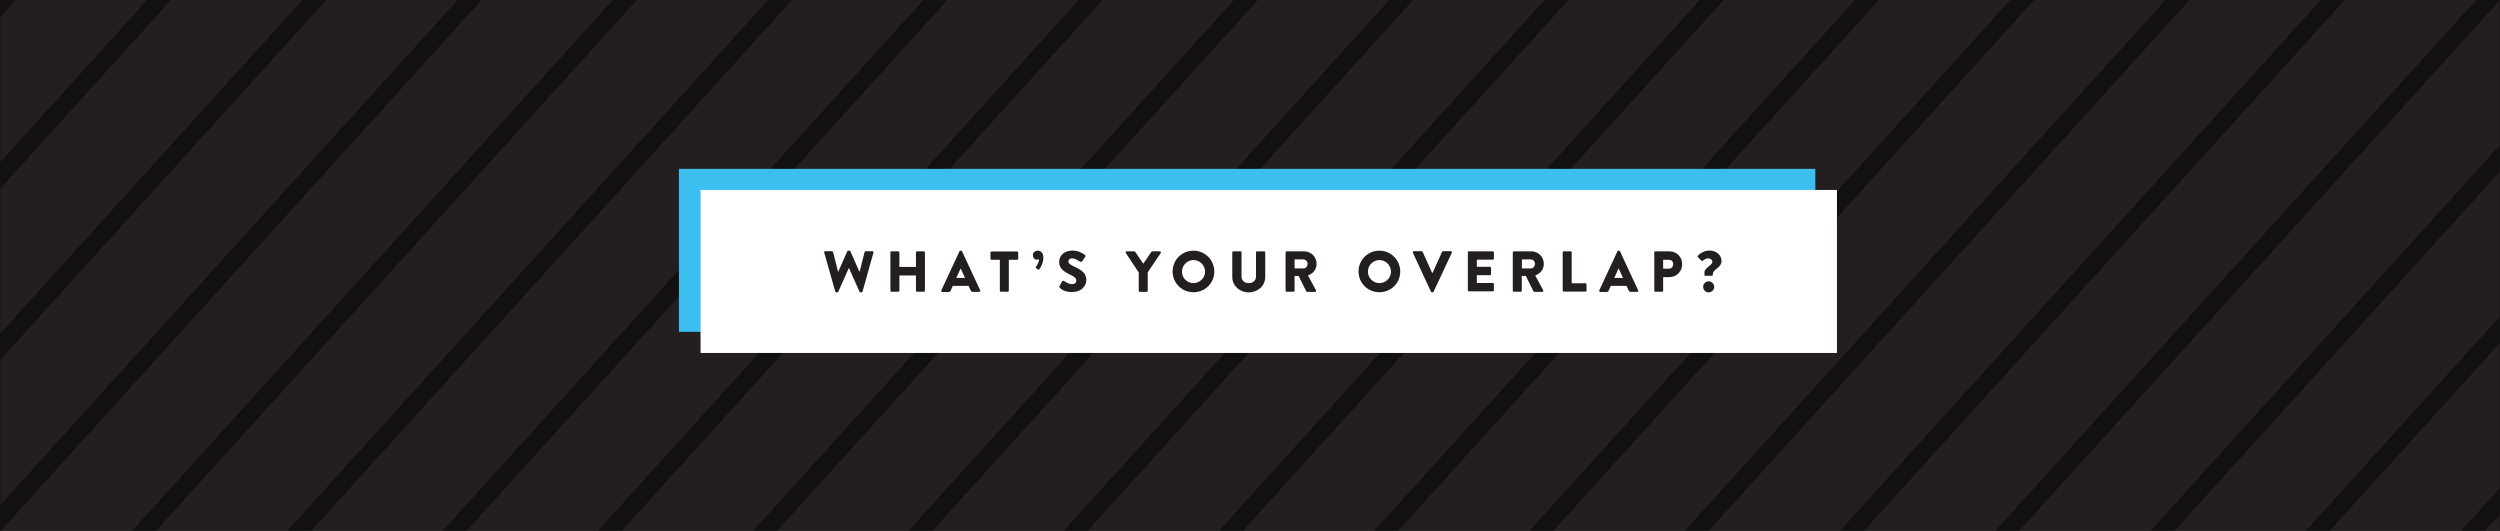 <?xml version="1.0" encoding="utf-8"?>
<!-- Generator: Adobe Illustrator 17.1.0, SVG Export Plug-In . SVG Version: 6.00 Build 0)  -->
<!DOCTYPE svg PUBLIC "-//W3C//DTD SVG 1.1//EN" "http://www.w3.org/Graphics/SVG/1.1/DTD/svg11.dtd">
<svg version="1.1" id="Layer_1" xmlns="http://www.w3.org/2000/svg" xmlns:xlink="http://www.w3.org/1999/xlink" x="0px" y="0px"
	 viewBox="0 0 1918.8 407.5" enable-background="new 0 0 1918.8 407.5" xml:space="preserve">
<rect x="-1" y="0" fill="#231F20" width="1921.4" height="407.5"/>
<g opacity="0.5">
	<defs>
		<rect id="SVGID_1_" x="0" y="-0.9" opacity="0.5" width="1918.8" height="408.4"/>
	</defs>
	<clipPath id="SVGID_2_">
		<use xlink:href="#SVGID_1_"  overflow="visible"/>
	</clipPath>
	
		<line clip-path="url(#SVGID_2_)" fill="none" stroke="#010101" stroke-width="13.659" stroke-miterlimit="10" x1="-11.1" y1="-510.8" x2="-1304.8" y2="917.5"/>
	
		<line clip-path="url(#SVGID_2_)" fill="none" stroke="#010101" stroke-width="13.659" stroke-miterlimit="10" x1="108.1" y1="-510.8" x2="-1185.7" y2="917.5"/>
	
		<line clip-path="url(#SVGID_2_)" fill="none" stroke="#010101" stroke-width="13.659" stroke-miterlimit="10" x1="227.3" y1="-510.8" x2="-1066.5" y2="917.5"/>
	
		<line clip-path="url(#SVGID_2_)" fill="none" stroke="#010101" stroke-width="13.659" stroke-miterlimit="10" x1="346.4" y1="-510.8" x2="-947.3" y2="917.5"/>
	
		<line clip-path="url(#SVGID_2_)" fill="none" stroke="#010101" stroke-width="13.659" stroke-miterlimit="10" x1="465.6" y1="-510.8" x2="-828.2" y2="917.5"/>
	
		<line clip-path="url(#SVGID_2_)" fill="none" stroke="#010101" stroke-width="13.659" stroke-miterlimit="10" x1="584.8" y1="-510.8" x2="-709" y2="917.5"/>
	
		<line clip-path="url(#SVGID_2_)" fill="none" stroke="#010101" stroke-width="13.659" stroke-miterlimit="10" x1="703.9" y1="-510.8" x2="-589.8" y2="917.5"/>
	
		<line clip-path="url(#SVGID_2_)" fill="none" stroke="#010101" stroke-width="13.659" stroke-miterlimit="10" x1="823.1" y1="-510.8" x2="-470.6" y2="917.5"/>
	
		<line clip-path="url(#SVGID_2_)" fill="none" stroke="#010101" stroke-width="13.659" stroke-miterlimit="10" x1="942.3" y1="-510.8" x2="-351.5" y2="917.5"/>
	
		<line clip-path="url(#SVGID_2_)" fill="none" stroke="#010101" stroke-width="13.659" stroke-miterlimit="10" x1="1061.4" y1="-510.8" x2="-232.3" y2="917.5"/>
	
		<line clip-path="url(#SVGID_2_)" fill="none" stroke="#010101" stroke-width="13.659" stroke-miterlimit="10" x1="1180.6" y1="-510.8" x2="-113.1" y2="917.5"/>
	
		<line clip-path="url(#SVGID_2_)" fill="none" stroke="#010101" stroke-width="13.659" stroke-miterlimit="10" x1="1299.8" y1="-510.8" x2="6" y2="917.5"/>
	
		<line clip-path="url(#SVGID_2_)" fill="none" stroke="#010101" stroke-width="13.659" stroke-miterlimit="10" x1="1418.9" y1="-510.8" x2="125.2" y2="917.5"/>
	
		<line clip-path="url(#SVGID_2_)" fill="none" stroke="#010101" stroke-width="13.659" stroke-miterlimit="10" x1="1538.1" y1="-510.8" x2="244.4" y2="917.5"/>
	
		<line clip-path="url(#SVGID_2_)" fill="none" stroke="#010101" stroke-width="13.659" stroke-miterlimit="10" x1="1657.3" y1="-510.8" x2="363.5" y2="917.5"/>
	
		<line clip-path="url(#SVGID_2_)" fill="none" stroke="#010101" stroke-width="13.659" stroke-miterlimit="10" x1="1776.5" y1="-510.8" x2="482.7" y2="917.5"/>
	
		<line clip-path="url(#SVGID_2_)" fill="none" stroke="#010101" stroke-width="13.659" stroke-miterlimit="10" x1="1895.6" y1="-510.8" x2="601.9" y2="917.5"/>
	
		<line clip-path="url(#SVGID_2_)" fill="none" stroke="#010101" stroke-width="13.659" stroke-miterlimit="10" x1="2014.8" y1="-510.8" x2="721" y2="917.5"/>
	
		<line clip-path="url(#SVGID_2_)" fill="none" stroke="#010101" stroke-width="13.659" stroke-miterlimit="10" x1="2134" y1="-510.8" x2="840.2" y2="917.5"/>
	
		<line clip-path="url(#SVGID_2_)" fill="none" stroke="#010101" stroke-width="13.659" stroke-miterlimit="10" x1="2253.1" y1="-510.8" x2="959.4" y2="917.5"/>
	
		<line clip-path="url(#SVGID_2_)" fill="none" stroke="#010101" stroke-width="13.659" stroke-miterlimit="10" x1="2372.3" y1="-510.8" x2="1078.6" y2="917.5"/>
	
		<line clip-path="url(#SVGID_2_)" fill="none" stroke="#010101" stroke-width="13.659" stroke-miterlimit="10" x1="2491.5" y1="-510.8" x2="1197.7" y2="917.5"/>
	
		<line clip-path="url(#SVGID_2_)" fill="none" stroke="#010101" stroke-width="13.659" stroke-miterlimit="10" x1="2610.6" y1="-510.8" x2="1316.9" y2="917.5"/>
	
		<line clip-path="url(#SVGID_2_)" fill="none" stroke="#010101" stroke-width="13.659" stroke-miterlimit="10" x1="2729.8" y1="-510.8" x2="1436.1" y2="917.5"/>
	
		<line clip-path="url(#SVGID_2_)" fill="none" stroke="#010101" stroke-width="13.659" stroke-miterlimit="10" x1="2849" y1="-510.8" x2="1555.2" y2="917.5"/>
	
		<line clip-path="url(#SVGID_2_)" fill="none" stroke="#010101" stroke-width="13.659" stroke-miterlimit="10" x1="2968.2" y1="-510.8" x2="1674.4" y2="917.5"/>
	
		<line clip-path="url(#SVGID_2_)" fill="none" stroke="#010101" stroke-width="13.659" stroke-miterlimit="10" x1="3087.3" y1="-510.8" x2="1793.6" y2="917.5"/>
	
		<line clip-path="url(#SVGID_2_)" fill="none" stroke="#010101" stroke-width="13.659" stroke-miterlimit="10" x1="3206.5" y1="-510.8" x2="1912.7" y2="917.5"/>
	
		<line clip-path="url(#SVGID_2_)" fill="none" stroke="#010101" stroke-width="13.659" stroke-miterlimit="10" x1="3325.7" y1="-510.8" x2="2031.9" y2="917.5"/>
	
		<line clip-path="url(#SVGID_2_)" fill="none" stroke="#010101" stroke-width="13.659" stroke-miterlimit="10" x1="3444.8" y1="-510.8" x2="2151.1" y2="917.5"/>
	
		<line clip-path="url(#SVGID_2_)" fill="none" stroke="#010101" stroke-width="13.659" stroke-miterlimit="10" x1="3564" y1="-510.8" x2="2270.3" y2="917.5"/>
	
		<line clip-path="url(#SVGID_2_)" fill="none" stroke="#010101" stroke-width="13.659" stroke-miterlimit="10" x1="3683.2" y1="-510.8" x2="2389.4" y2="917.5"/>
	<use xlink:href="#SVGID_1_"  overflow="visible" fill="none" stroke="#010101" stroke-width="1.051" stroke-miterlimit="10"/>
</g>
<rect x="521.1" y="129.6" fill="#3CBFEF" width="872.2" height="125.1"/>
<rect x="537.7" y="145.8" fill="#FFFFFF" width="872.2" height="125.1"/>
<g>
	<g>
		<path fill="#231F20" d="M632.6,193.9c-0.2-0.6,0.2-1.1,0.8-1.1h5.2c0.4,0,0.7,0.3,0.8,0.6l3.8,15.1h0.2l6.9-15.6
			c0.1-0.3,0.4-0.5,0.8-0.5h0.8c0.4,0,0.7,0.2,0.8,0.5l6.9,15.6h0.2l3.8-15.1c0.1-0.3,0.4-0.6,0.8-0.6h5.2c0.6,0,1,0.4,0.8,1.1
			l-8.4,29.9c-0.1,0.4-0.4,0.6-0.8,0.6h-0.7c-0.3,0-0.6-0.2-0.8-0.5l-8.1-18.2h-0.1l-8.1,18.2c-0.1,0.3-0.4,0.5-0.8,0.5h-0.7
			c-0.4,0-0.7-0.3-0.8-0.6L632.6,193.9z"/>
		<path fill="#231F20" d="M683.4,193.7c0-0.4,0.4-0.8,0.8-0.8h5.3c0.5,0,0.8,0.4,0.8,0.8v11.2h12.7v-11.2c0-0.4,0.4-0.8,0.8-0.8h5.3
			c0.4,0,0.8,0.4,0.8,0.8v29.4c0,0.4-0.4,0.8-0.8,0.8h-5.3c-0.5,0-0.8-0.4-0.8-0.8v-11.7h-12.7v11.7c0,0.4-0.4,0.8-0.8,0.8h-5.3
			c-0.4,0-0.8-0.4-0.8-0.8V193.7z"/>
		<path fill="#231F20" d="M722.5,222.8l13.9-29.9c0.1-0.3,0.4-0.5,0.8-0.5h0.4c0.3,0,0.6,0.2,0.8,0.5l13.9,29.9
			c0.3,0.6-0.1,1.2-0.8,1.2h-4.9c-0.8,0-1.2-0.3-1.6-1.1l-1.6-3.5h-12.1l-1.6,3.6c-0.2,0.5-0.7,1.1-1.6,1.1h-4.9
			C722.6,223.9,722.2,223.3,722.5,222.8z M740.7,213.3l-3.4-7.3h0l-3.3,7.3H740.7z"/>
		<path fill="#231F20" d="M767.4,199.4h-6.4c-0.5,0-0.8-0.4-0.8-0.8v-4.8c0-0.4,0.4-0.8,0.8-0.8h19.7c0.5,0,0.8,0.4,0.8,0.8v4.8
			c0,0.4-0.4,0.8-0.8,0.8h-6.4v23.7c0,0.4-0.4,0.8-0.8,0.8h-5.3c-0.4,0-0.8-0.4-0.8-0.8V199.4z"/>
		<path fill="#231F20" d="M796.5,192.4c2.3,0,4.3,1.6,4.3,5.2c0,4-1.6,6.9-3.2,9.2c-0.3,0.4-0.6,0.3-1,0l-1.4-1
			c-0.4-0.2-0.3-0.7,0-1.1c1.1-1.6,2.2-3.6,2.2-5.4c0-0.1,0-0.2,0-0.4c-0.4,0.3-1,0.4-1.6,0.4c-2,0-3-1.6-3-3.5
			C792.7,193.9,794.4,192.4,796.5,192.4z"/>
		<path fill="#231F20" d="M813.4,220.9c-0.4-0.4-0.5-0.8-0.2-1.3l2-3.6c0.4-0.6,1.1-0.6,1.5-0.3c1.2,0.8,3.5,2.4,6.3,2.4
			c1.8,0,3.1-1.1,3.1-2.7c0-1.9-1.6-3.1-4.6-4.5c-4.3-2.1-8.6-4.5-8.6-9.8c0-4.4,3.4-8.8,10.3-8.8c4.6,0,8.2,2.4,9.5,3.3
			c0.5,0.3,0.4,1.1,0.3,1.4l-2.3,3.4c-0.3,0.5-1.1,0.8-2,0.3c-1-0.7-3.6-2.4-6-2.4c-1.9,0-2.7,1.2-2.7,2.4c0,1.5,1.7,2.6,4.8,4.1
			c3.9,1.9,9,4.1,9,10.1c0,4.6-4,9.2-10.5,9.2C817.6,224.4,814.4,222,813.4,220.9z"/>
		<path fill="#231F20" d="M873.9,209l-9.8-14.8c-0.4-0.6,0-1.3,0.7-1.3h5.8c0.4,0,0.6,0.2,0.7,0.4l6.2,9.1l6.2-9.1
			c0.1-0.2,0.3-0.4,0.7-0.4h5.8c0.7,0,1.1,0.7,0.7,1.3l-10,14.8v14.2c0,0.4-0.4,0.8-0.8,0.8h-5.3c-0.5,0-0.8-0.4-0.8-0.8V209z"/>
		<path fill="#231F20" d="M916,192.4c8.9,0,16,7.2,16,16c0,8.9-7.1,15.9-16,15.9s-16-7.1-16-15.9C900,199.5,907.1,192.4,916,192.4z
			 M916,217.3c4.9,0,8.9-4,8.9-8.8c0-4.9-4-8.9-8.9-8.9c-4.8,0-8.8,4-8.8,8.9C907.1,213.3,911.1,217.3,916,217.3z"/>
		<path fill="#231F20" d="M945.8,193.7c0-0.4,0.4-0.8,0.8-0.8h5.5c0.5,0,0.8,0.4,0.8,0.8v18.5c0,3.2,2.3,5.1,5.5,5.1
			c3.2,0,5.6-1.8,5.6-5.1v-18.5c0-0.4,0.4-0.8,0.8-0.8h5.5c0.4,0,0.8,0.4,0.8,0.8v18.9c0,6.8-5.7,11.8-12.7,11.8
			c-7,0-12.6-5.1-12.6-11.8V193.7z"/>
		<path fill="#231F20" d="M986.7,193.7c0-0.4,0.4-0.8,0.8-0.8h13.3c5.6,0,9.7,4.3,9.7,9.6c0,4.1-2.4,7.4-6.6,8.9l6.1,11.3
			c0.3,0.6,0,1.3-0.8,1.3h-5.9c-0.4,0-0.6-0.2-0.7-0.4l-5.9-11.8h-3.1v11.3c0,0.4-0.4,0.8-0.8,0.8h-5.3c-0.5,0-0.8-0.4-0.8-0.8
			V193.7z M1000.2,206.1c1.8,0,3.4-1.5,3.4-3.6s-1.6-3.4-3.4-3.4h-6.6v6.9H1000.2z"/>
		<path fill="#231F20" d="M1058.7,192.4c8.9,0,16,7.2,16,16c0,8.9-7.1,15.9-16,15.9c-8.9,0-16-7.1-16-15.9
			C1042.7,199.5,1049.8,192.4,1058.7,192.4z M1058.7,217.3c4.9,0,8.9-4,8.9-8.8c0-4.9-4-8.9-8.9-8.9c-4.8,0-8.8,4-8.8,8.9
			C1049.9,213.3,1053.9,217.3,1058.7,217.3z"/>
		<path fill="#231F20" d="M1106.8,193.3c0.1-0.2,0.4-0.5,0.8-0.5h5.9c0.7,0,1,0.6,0.8,1.2l-14,29.9c-0.1,0.3-0.4,0.5-0.8,0.5h-0.4
			c-0.4,0-0.6-0.2-0.8-0.5l-13.9-29.9c-0.3-0.6,0.1-1.2,0.8-1.2h5.9c0.4,0,0.7,0.3,0.8,0.5l7.3,16.2h0.3L1106.8,193.3z"/>
		<path fill="#231F20" d="M1126.6,193.7c0-0.4,0.4-0.8,0.8-0.8h18.4c0.5,0,0.8,0.4,0.8,0.8v4.8c0,0.4-0.4,0.8-0.8,0.8h-12.3v5.5
			h10.1c0.4,0,0.8,0.4,0.8,0.8v4.8c0,0.5-0.4,0.8-0.8,0.8h-10.1v6h12.3c0.5,0,0.8,0.4,0.8,0.8v4.8c0,0.4-0.4,0.8-0.8,0.8h-18.4
			c-0.5,0-0.8-0.4-0.8-0.8V193.7z"/>
		<path fill="#231F20" d="M1161.1,193.7c0-0.4,0.4-0.8,0.8-0.8h13.3c5.6,0,9.7,4.3,9.7,9.6c0,4.1-2.4,7.4-6.6,8.9l6.1,11.3
			c0.3,0.6,0,1.3-0.8,1.3h-5.9c-0.4,0-0.6-0.2-0.7-0.4l-5.9-11.8h-3.1v11.3c0,0.4-0.4,0.8-0.8,0.8h-5.3c-0.5,0-0.8-0.4-0.8-0.8
			V193.7z M1174.7,206.1c1.8,0,3.4-1.5,3.4-3.6s-1.6-3.4-3.4-3.4h-6.6v6.9H1174.7z"/>
		<path fill="#231F20" d="M1199.4,193.7c0-0.4,0.4-0.8,0.8-0.8h5.3c0.4,0,0.8,0.4,0.8,0.8v23.7h10.6c0.5,0,0.8,0.4,0.8,0.8v4.8
			c0,0.4-0.4,0.8-0.8,0.8h-16.7c-0.5,0-0.8-0.4-0.8-0.8V193.7z"/>
		<path fill="#231F20" d="M1227.5,222.8l13.9-29.9c0.1-0.3,0.4-0.5,0.8-0.5h0.4c0.3,0,0.6,0.2,0.8,0.5l13.9,29.9
			c0.3,0.6-0.1,1.2-0.8,1.2h-4.9c-0.8,0-1.2-0.3-1.6-1.1l-1.6-3.5h-12.1l-1.6,3.6c-0.2,0.5-0.7,1.1-1.6,1.1h-4.9
			C1227.6,223.9,1227.2,223.3,1227.5,222.8z M1245.7,213.3l-3.4-7.3h0l-3.3,7.3H1245.7z"/>
		<path fill="#231F20" d="M1269.6,193.7c0-0.4,0.4-0.8,0.8-0.8h10.7c5.9,0,10,4.4,10,9.8c0,5.5-4.1,10-9.9,10h-4.7v10.4
			c0,0.4-0.4,0.8-0.8,0.8h-5.2c-0.5,0-0.8-0.4-0.8-0.8V193.7z M1281,206.2c1.9,0,3.2-1.5,3.2-3.5c0-1.9-1.3-3.3-3.2-3.3h-4.5v6.8
			H1281z"/>
		<path fill="#231F20" d="M1308.2,211v-1.9c0-3.7,6.1-5.4,6.1-8.2c0-1.4-1.4-2.6-3.3-2.6c-3.1,0-4,2.8-5.1,1.8l-2.7-2.7
			c-0.4-0.3-0.3-0.8,0-1.2c0,0,3.3-3.9,9-3.9c4.7,0,9.1,3.3,9.1,7.8c0,5.9-6.7,6-6.7,10.8c0,0.5-0.4,0.8-0.8,0.8h-4.8
			C1308.6,211.8,1308.2,211.5,1308.2,211z M1311.4,215.9c2.3,0,4.3,2,4.3,4.3c0,2.3-2,4.2-4.3,4.2c-2.3,0-4.2-1.9-4.2-4.2
			C1307.2,217.9,1309.1,215.9,1311.4,215.9z"/>
	</g>
</g>
</svg>
